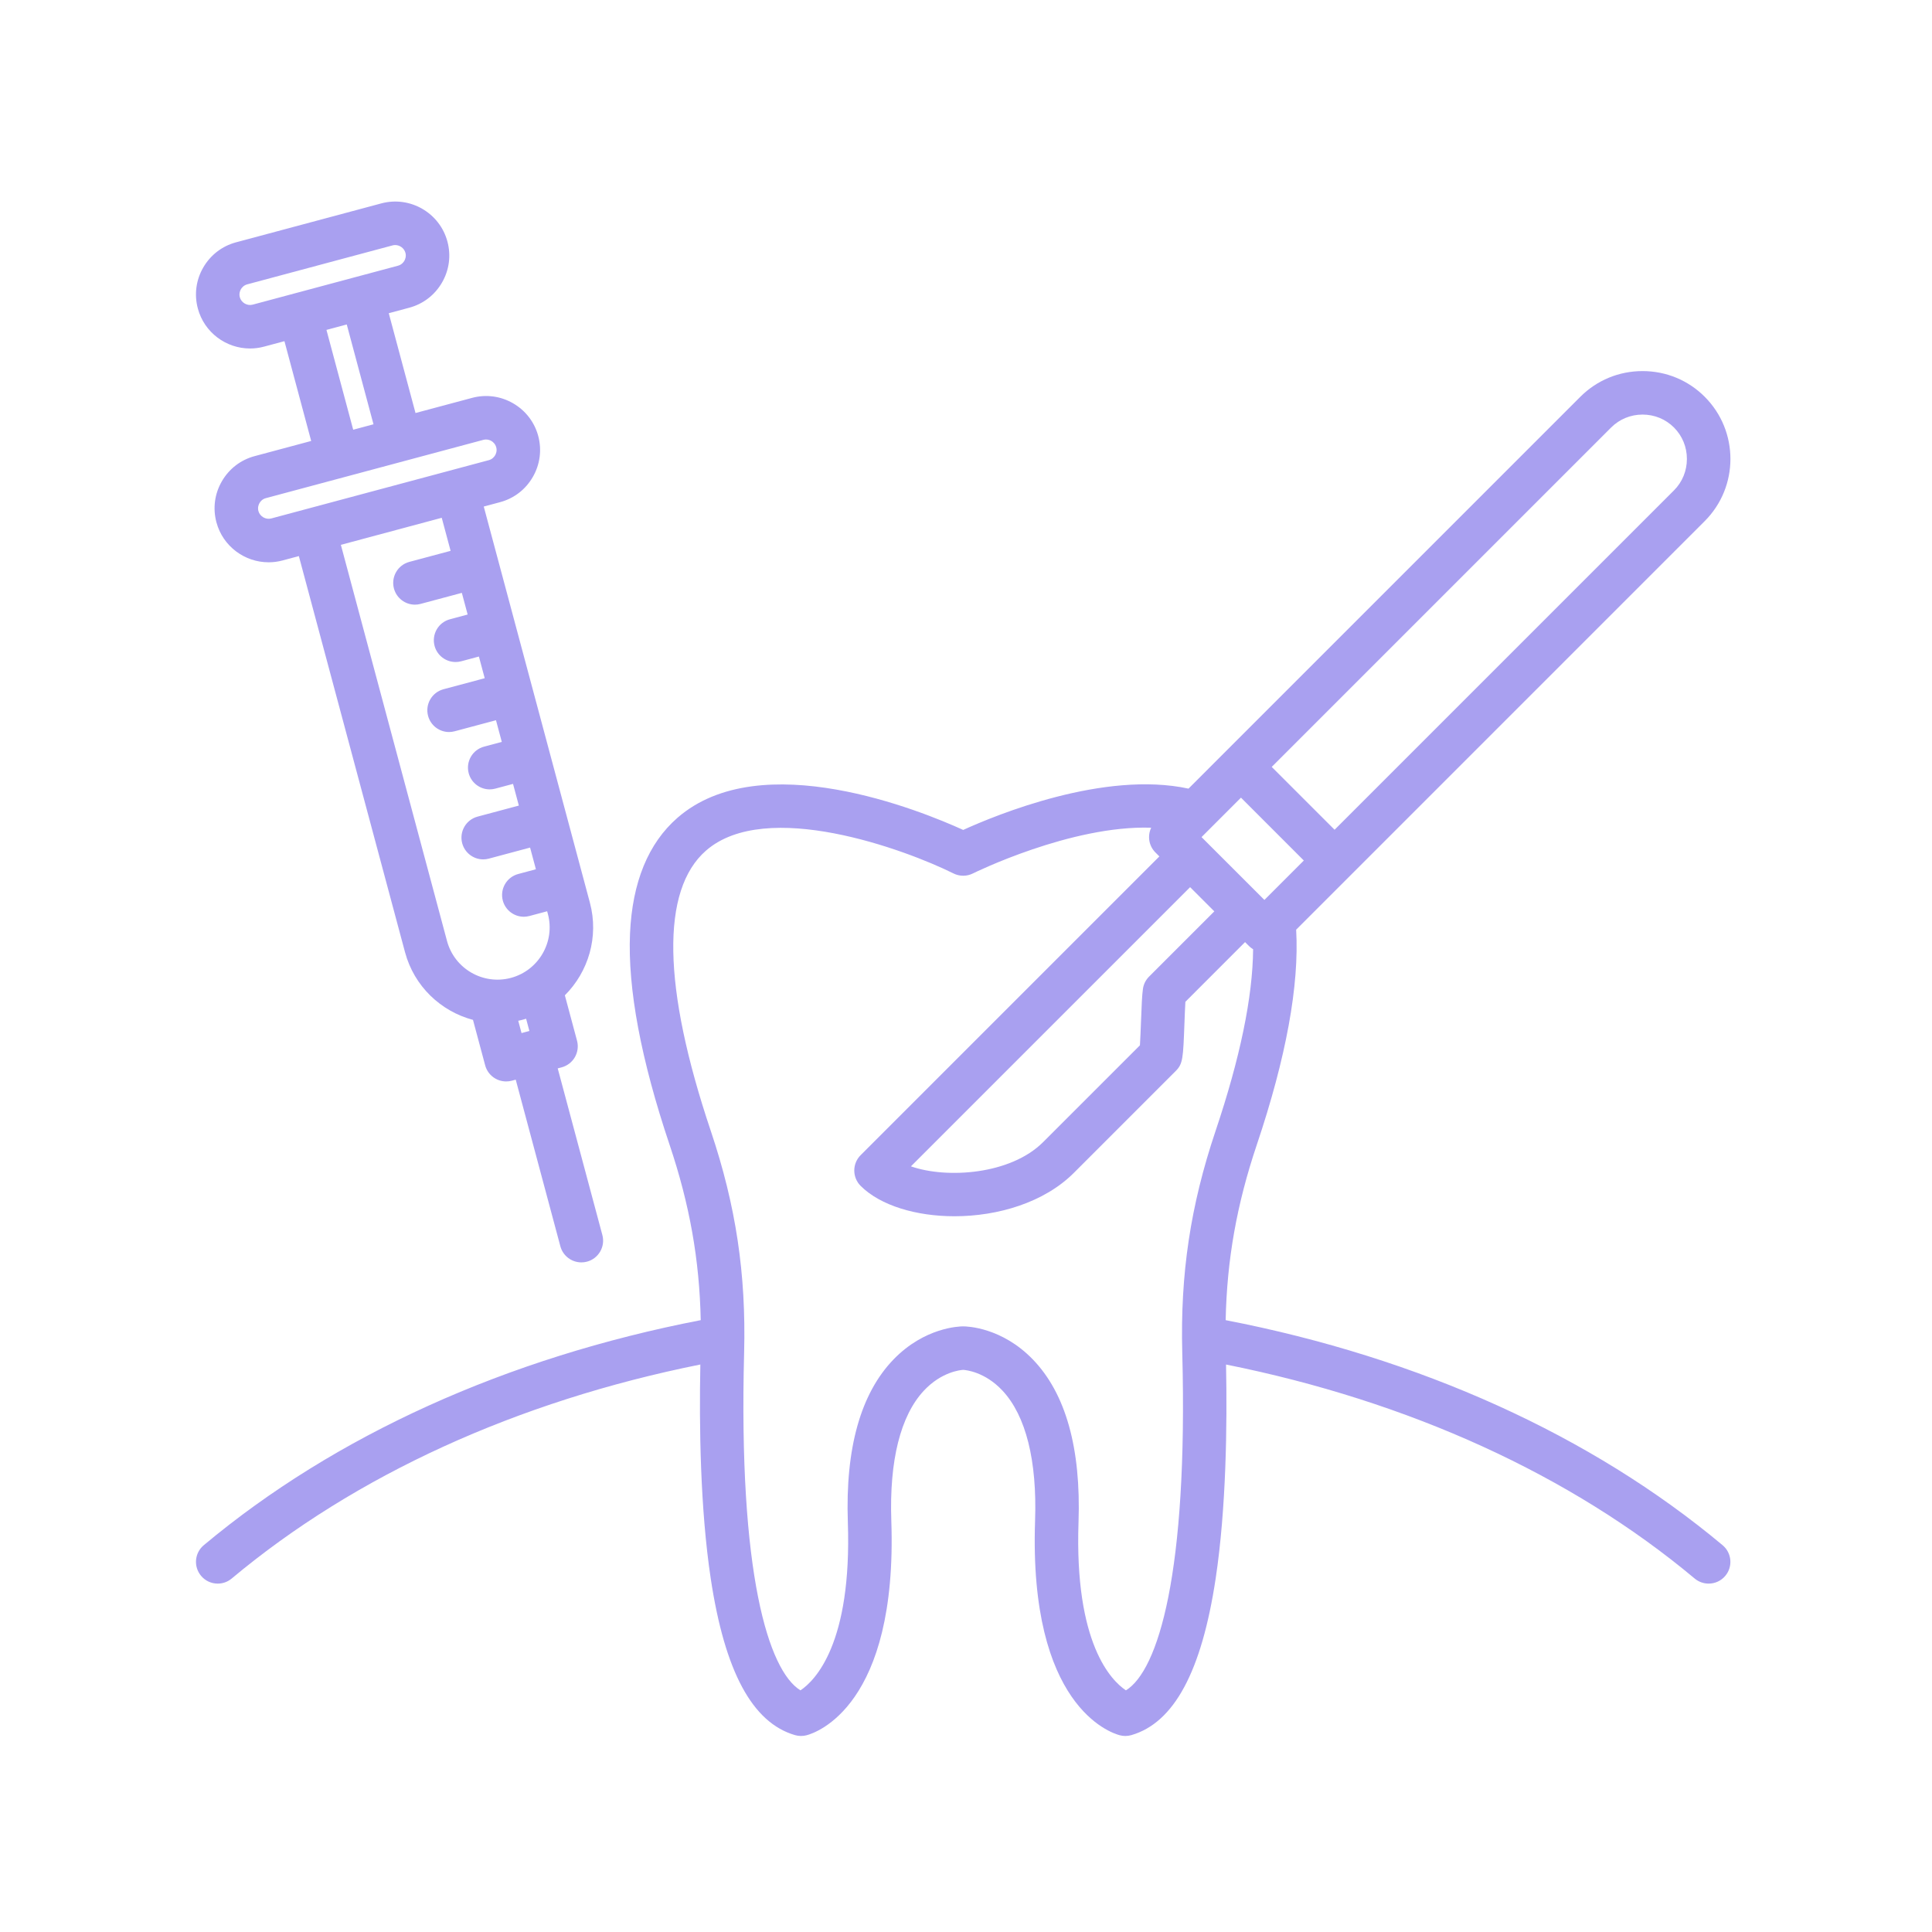 <svg xmlns="http://www.w3.org/2000/svg" xmlns:xlink="http://www.w3.org/1999/xlink" width="400" zoomAndPan="magnify" viewBox="0 0 300 300" height="400" preserveAspectRatio="xMidYMid meet" version="1.0"><defs><clipPath id="97476ae689"><path d="M 30 31 L 269 31 L 269 269.551 L 30 269.551 Z M 30 31 " clip-rule="nonzero"/></clipPath></defs><g clip-path="url(#97476ae689)"><path fill="#a9a0f0" d="M 267.484 239.938 C 247.098 222.883 220.445 210.824 190.32 204.992 C 190.516 195.582 192.047 187.004 195.152 177.77 C 199.711 164.219 201.762 152.992 201.266 144.363 L 264.707 80.918 C 270.031 75.594 270.031 66.934 264.707 61.609 C 262.137 59.039 258.711 57.621 255.055 57.621 C 251.398 57.621 247.969 59.039 245.398 61.609 L 184.551 122.457 C 171.449 119.625 154.668 126.547 149.566 128.871 C 143.121 125.938 118.152 115.707 105.207 126.977 C 100.664 130.934 98.18 136.988 97.828 144.977 C 97.457 153.492 99.523 164.523 103.973 177.762 C 107.078 187.004 108.613 195.582 108.809 204.992 C 78.68 210.824 52.023 222.887 31.641 239.938 C 30.211 241.133 30.023 243.262 31.219 244.691 C 31.887 245.492 32.844 245.902 33.809 245.902 C 34.574 245.902 35.344 245.645 35.973 245.117 C 55.18 229.051 80.293 217.59 108.75 211.879 C 108.559 221.391 108.727 234.25 110.359 245.094 C 112.539 259.547 116.82 267.508 123.453 269.43 C 124.039 269.598 124.66 269.605 125.25 269.449 C 126.699 269.07 139.395 264.895 138.402 236.121 C 138.082 226.797 139.832 219.812 143.469 215.93 C 146.188 213.023 149.129 212.738 149.562 212.711 C 150 212.738 152.941 213.023 155.66 215.93 C 159.297 219.812 161.047 226.797 160.727 236.121 C 159.734 264.895 172.426 269.07 173.879 269.449 C 174.16 269.523 174.449 269.562 174.738 269.562 C 175.055 269.562 175.371 269.516 175.676 269.43 C 182.309 267.508 186.59 259.551 188.77 245.098 C 190.402 234.254 190.57 221.391 190.379 211.883 C 218.832 217.59 243.941 229.047 263.152 245.117 C 263.785 245.645 264.555 245.902 265.316 245.902 C 266.285 245.902 267.242 245.492 267.91 244.691 C 269.105 243.262 268.914 241.133 267.484 239.938 Z M 188.559 141.516 L 178.426 151.648 C 177.906 152.168 177.57 152.844 177.473 153.57 C 177.332 154.551 177.266 156.164 177.172 158.703 C 177.129 159.824 177.07 161.367 177.008 162.316 L 161.973 177.348 C 156.922 182.402 147.004 183.062 141.449 181.109 L 184.801 137.758 Z M 250.176 66.383 C 251.469 65.09 253.203 64.375 255.055 64.375 C 256.906 64.375 258.641 65.086 259.934 66.383 C 261.23 67.68 261.941 69.41 261.941 71.262 C 261.941 73.117 261.23 74.848 259.934 76.145 L 207.234 128.844 L 197.473 119.086 Z M 192.699 123.859 L 202.457 133.621 L 196.336 139.742 L 186.574 129.984 Z M 174.832 262.477 C 172.59 260.98 166.82 255.262 167.473 236.355 C 167.867 224.875 165.484 216.379 160.383 211.098 C 155.555 206.102 150.164 205.957 149.562 205.957 C 148.965 205.957 143.57 206.102 138.742 211.098 C 133.645 216.379 131.258 224.875 131.652 236.355 C 132.305 255.262 126.535 260.98 124.297 262.477 C 119.301 259.406 114.645 244.324 115.547 210.055 C 115.867 197.836 114.273 187.211 110.371 175.609 C 102.859 153.258 102.605 138.203 109.637 132.074 C 118.953 123.953 140.531 131.887 148.059 135.629 C 149.004 136.102 150.121 136.102 151.07 135.629 C 151.246 135.539 166.328 128.109 178.758 128.527 C 178.156 129.781 178.371 131.328 179.414 132.371 L 180.027 132.984 L 133.641 179.371 C 133.008 180.004 132.652 180.859 132.652 181.758 C 132.652 182.652 133.008 183.512 133.641 184.145 C 136.695 187.199 142.262 188.859 148.215 188.859 C 154.926 188.859 162.129 186.742 166.746 182.125 L 182.559 166.312 C 183.684 165.184 183.715 164.355 183.918 158.957 C 183.961 157.828 184.008 156.512 184.066 155.559 L 193.332 146.289 L 193.949 146.906 C 194.141 147.098 194.352 147.258 194.582 147.398 C 194.52 154.801 192.57 164.262 188.75 175.617 C 184.852 187.211 183.258 197.836 183.582 210.066 C 184.484 244.328 179.828 259.406 174.832 262.477 Z M 38.82 54.113 C 39.535 54.113 40.262 54.023 40.988 53.828 L 44.168 52.977 L 48.32 68.473 L 39.535 70.828 C 37.375 71.406 35.57 72.797 34.449 74.738 C 33.324 76.68 33.027 78.941 33.605 81.098 C 34.605 84.84 38.004 87.312 41.707 87.312 C 42.422 87.312 43.148 87.223 43.875 87.027 L 46.406 86.348 L 62.891 147.855 C 64.316 153.176 68.473 157.043 73.445 158.367 L 75.336 165.422 C 75.742 166.934 77.105 167.926 78.594 167.926 C 78.883 167.926 79.18 167.891 79.473 167.812 L 80.082 167.648 L 87.012 193.52 C 87.418 195.027 88.781 196.023 90.273 196.023 C 90.562 196.023 90.855 195.988 91.148 195.91 C 92.949 195.426 94.02 193.574 93.535 191.773 L 86.602 165.898 L 87.211 165.738 C 88.078 165.504 88.816 164.938 89.262 164.164 C 89.711 163.387 89.832 162.465 89.602 161.602 L 87.711 154.551 C 91.355 150.914 93.023 145.484 91.598 140.164 L 75.117 78.656 L 77.648 77.977 C 79.809 77.398 81.613 76.012 82.734 74.066 C 83.855 72.125 84.156 69.867 83.578 67.707 C 83 65.551 81.609 63.742 79.668 62.621 C 77.723 61.5 75.465 61.203 73.309 61.781 L 64.52 64.133 L 60.367 48.637 L 63.551 47.781 C 65.707 47.203 67.512 45.816 68.637 43.871 C 69.758 41.93 70.055 39.672 69.477 37.512 C 68.281 33.047 63.676 30.387 59.211 31.582 L 36.645 37.629 C 34.488 38.207 32.684 39.598 31.559 41.539 C 30.438 43.48 30.141 45.738 30.719 47.898 C 31.719 51.641 35.117 54.113 38.82 54.113 Z M 82.203 160.09 L 80.984 160.414 L 80.473 158.508 C 80.68 158.461 80.883 158.418 81.09 158.363 C 81.293 158.309 81.492 158.25 81.695 158.188 Z M 69.969 85.535 L 63.559 87.25 C 61.758 87.734 60.691 89.586 61.172 91.387 C 61.578 92.895 62.941 93.891 64.43 93.891 C 64.719 93.891 65.016 93.852 65.309 93.773 L 71.715 92.059 L 72.617 95.422 L 69.867 96.16 C 68.066 96.641 67 98.492 67.48 100.297 C 67.887 101.805 69.25 102.797 70.742 102.797 C 71.031 102.797 71.324 102.762 71.617 102.684 L 74.363 101.945 L 75.266 105.312 L 68.859 107.027 C 67.059 107.512 65.988 109.363 66.473 111.164 C 66.875 112.672 68.238 113.668 69.73 113.668 C 70.02 113.668 70.312 113.629 70.605 113.551 L 77.016 111.836 L 77.918 115.199 L 75.168 115.938 C 73.367 116.418 72.297 118.27 72.781 120.07 C 73.184 121.578 74.551 122.574 76.039 122.574 C 76.328 122.574 76.625 122.535 76.914 122.457 L 79.664 121.723 L 80.566 125.09 L 74.156 126.805 C 72.355 127.289 71.289 129.141 71.77 130.941 C 72.176 132.449 73.539 133.445 75.031 133.445 C 75.32 133.445 75.613 133.406 75.906 133.328 L 82.312 131.613 L 83.215 134.977 L 80.469 135.715 C 78.668 136.195 77.598 138.047 78.078 139.848 C 78.484 141.355 79.848 142.352 81.34 142.352 C 81.629 142.352 81.922 142.312 82.215 142.234 L 84.961 141.5 L 85.074 141.914 C 86.23 146.23 83.656 150.688 79.34 151.844 C 75.02 153 70.566 150.43 69.41 146.109 L 52.93 84.602 L 68.594 80.402 Z M 75.055 68.301 C 75.203 68.262 75.34 68.246 75.469 68.246 C 75.836 68.246 76.129 68.375 76.293 68.469 C 76.512 68.598 76.902 68.895 77.055 69.457 C 77.207 70.016 77.016 70.469 76.887 70.691 C 76.758 70.91 76.461 71.305 75.902 71.453 L 42.125 80.504 C 41.27 80.734 40.355 80.203 40.125 79.352 C 39.977 78.789 40.168 78.336 40.297 78.113 C 40.422 77.895 40.719 77.5 41.281 77.352 Z M 57.996 65.883 L 54.844 66.727 L 50.691 51.227 L 53.844 50.383 Z M 37.406 44.914 C 37.535 44.695 37.832 44.301 38.395 44.152 L 60.957 38.105 C 61.09 38.07 61.227 38.051 61.363 38.051 C 62.082 38.051 62.762 38.539 62.957 39.262 C 63.105 39.82 62.914 40.273 62.789 40.496 C 62.66 40.715 62.363 41.109 61.801 41.258 L 39.238 47.305 C 38.383 47.535 37.469 47.004 37.238 46.152 C 37.09 45.59 37.281 45.137 37.406 44.914 Z M 37.406 44.914 " fill-opacity="1" fill-rule="nonzero"/></g></svg>